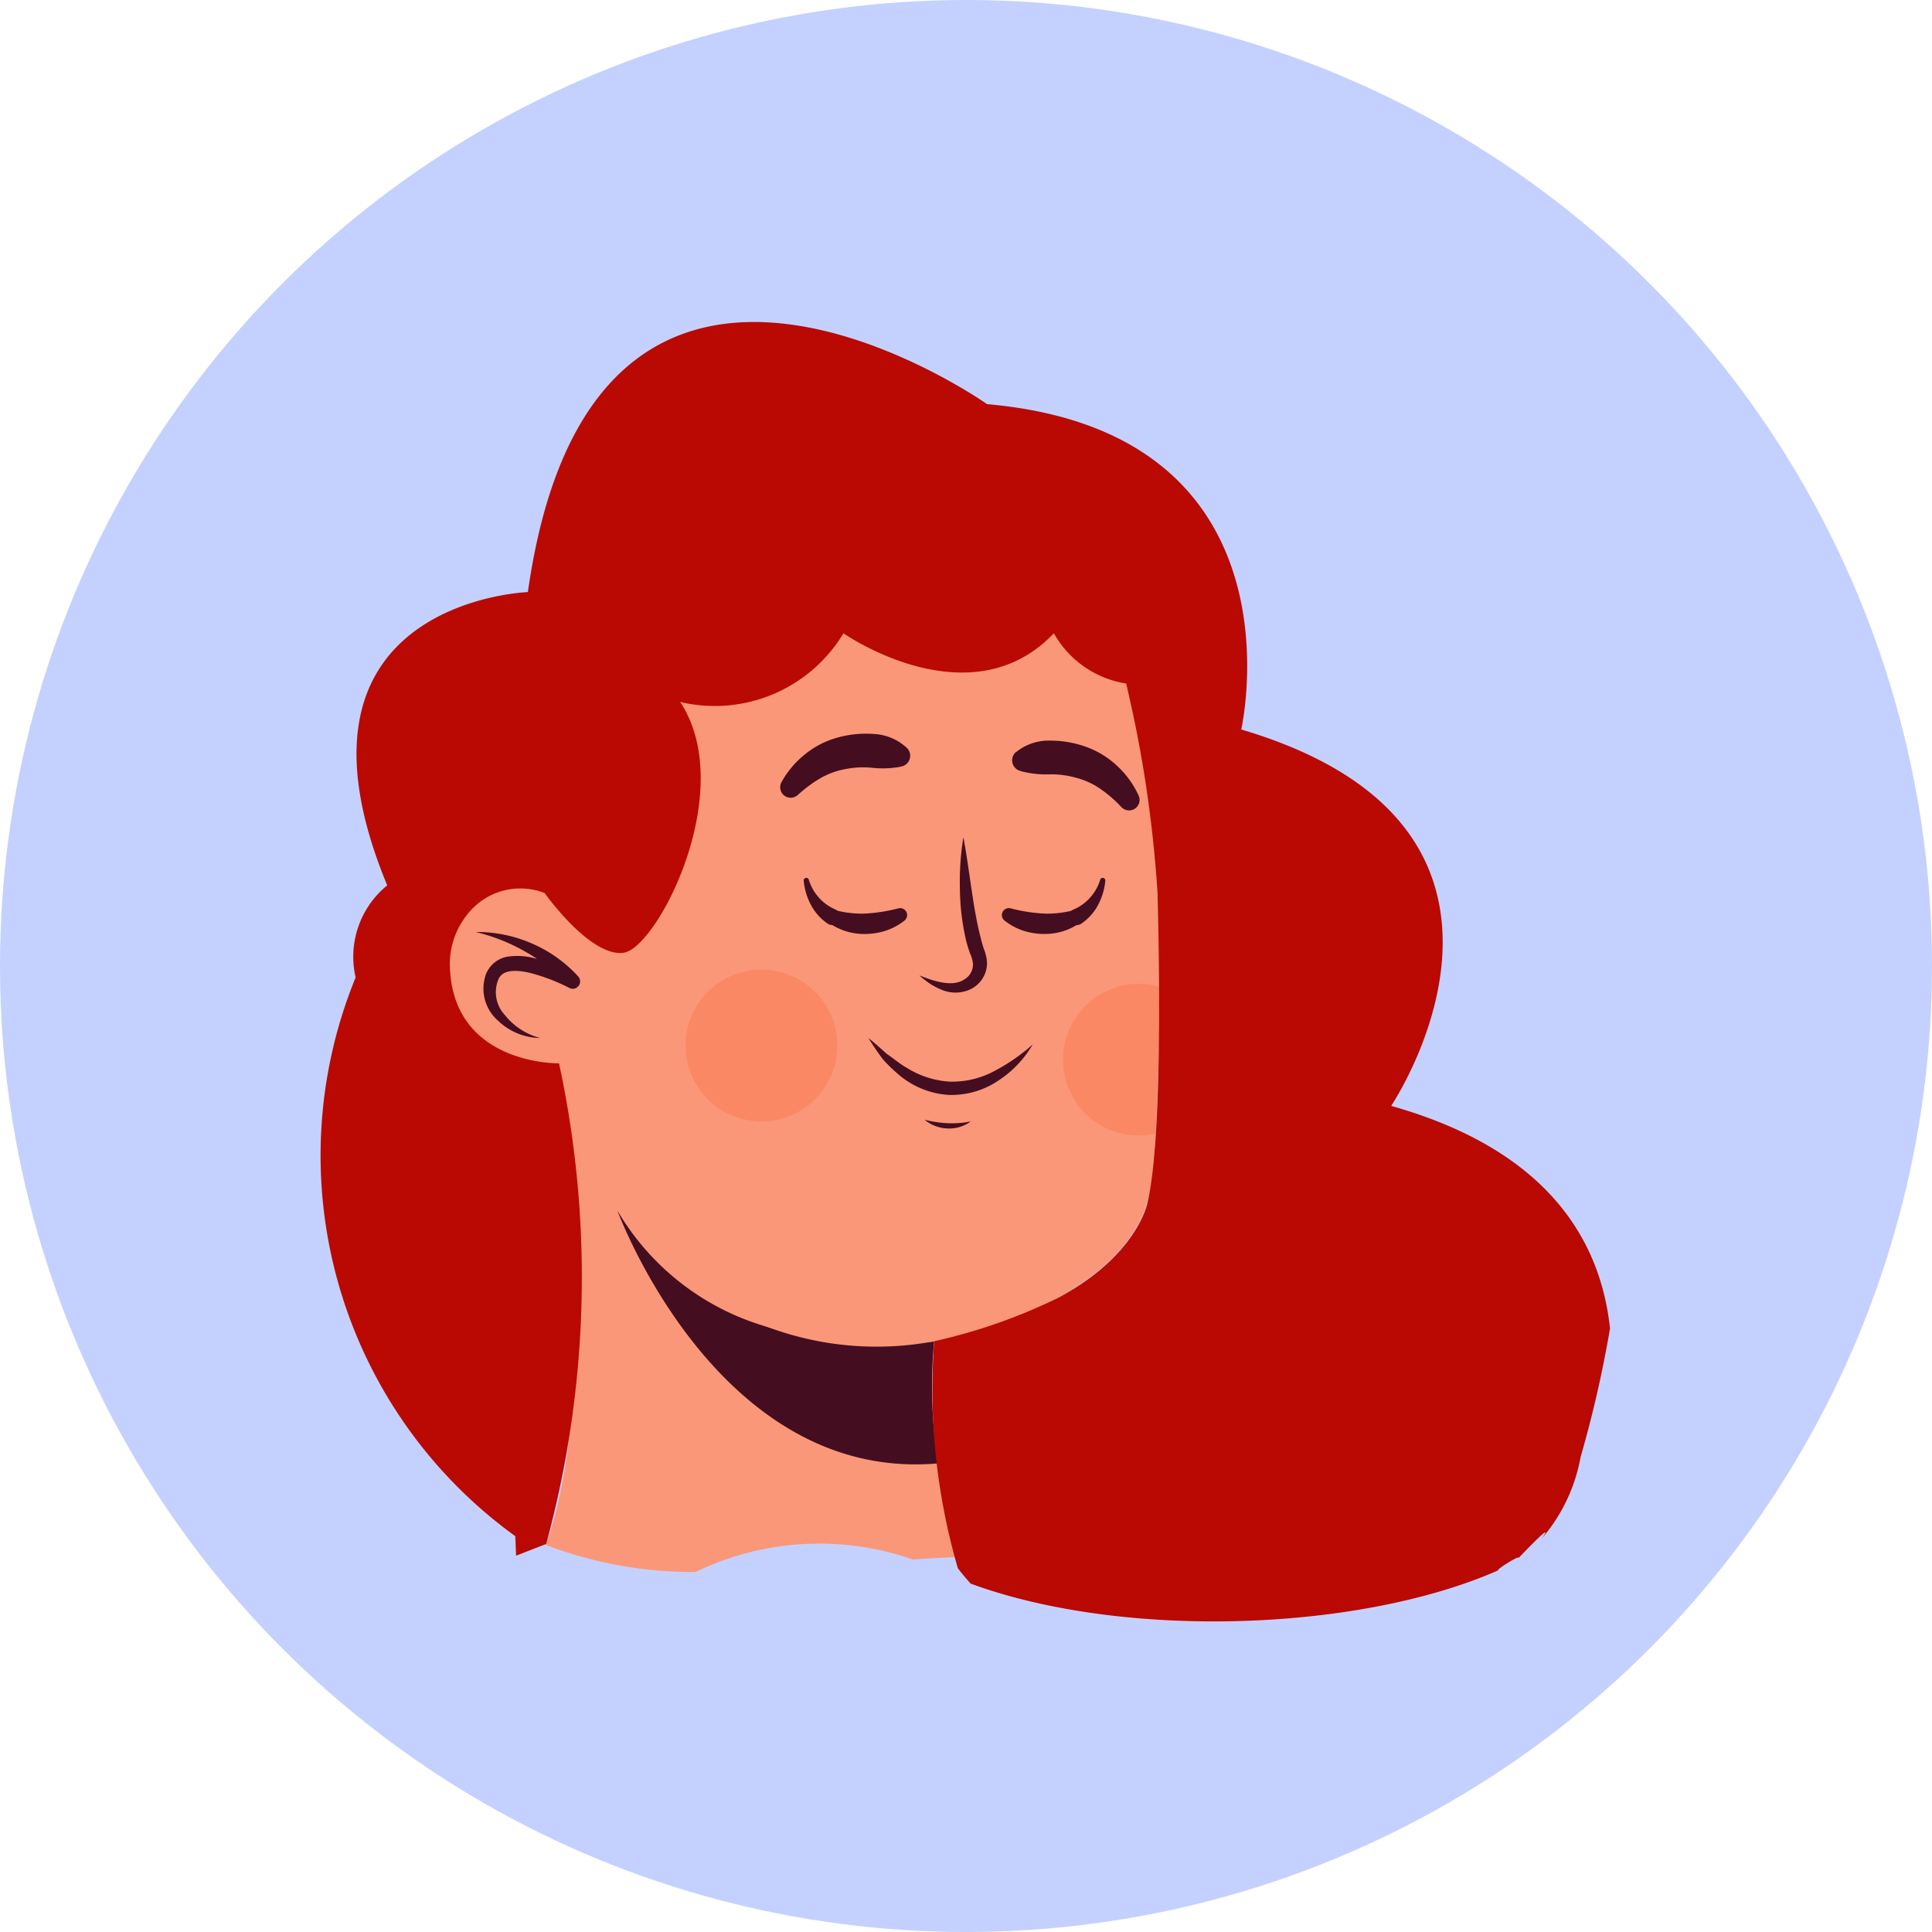 <svg id="Grupo_982810" data-name="Grupo 982810" xmlns="http://www.w3.org/2000/svg" width="90" height="90" viewBox="0 0 90 90">
  <circle id="Elipse_4780" data-name="Elipse 4780" cx="45" cy="45" r="45" transform="translate(0 0)" fill="#c4d1ff"/>
  <g id="Grupo_170963" data-name="Grupo 170963" transform="translate(14.931 15)">
    <g id="Grupo_170964" data-name="Grupo 170964" transform="translate(0 0)">
      <path id="Trazado_166729" data-name="Trazado 166729" d="M49.641,57.538c-.644.024-1.3.064-1.969.11a13.208,13.208,0,0,0-10.119.581,19.167,19.167,0,0,1-7.047-1.287c.025-.01.054-.017.079-.028,2.559-7.072.832-20.65.6-22.381-.012-.062-.016-.118-.028-.181L49.292,45.463a4.925,4.925,0,0,0-.636,2.018v.007a22.575,22.575,0,0,0,.188,5.682c.246,1.8.584,3.421.8,4.368" transform="translate(-20.078 0)" fill="#fa9778"/>
      <path id="Trazado_166730" data-name="Trazado 166730" d="M46.239,53.17C36.121,54.064,31.471,41.847,31.3,41.39A11.887,11.887,0,0,0,38.3,46.816a19.752,19.752,0,0,0,7.692.683c.021-.006.042-.005.063-.011a22.575,22.575,0,0,0,.188,5.682" transform="translate(-17.472 0)" fill="#450d20"/>
      <path id="Trazado_166731" data-name="Trazado 166731" d="M21.207,28.581a3.312,3.312,0,0,1,3.816-2.2,2.865,2.865,0,0,1,.471.214c-.02-5.325.973-11.117,4.788-14.189C38.489,5.8,49.8,8.641,51.988,14.953c1.7,4.9,2.159,10.539,2.154,16.013,0,2.333-.077,4.642-.187,6.845-.009.235-.024.463-.033.691a9.032,9.032,0,0,1-.482,2.9c-1.392,3.526-6.569,5.54-10.038,6.123A14.525,14.525,0,0,1,31.169,43.94a16.059,16.059,0,0,1-4.958-9.208,7.065,7.065,0,0,1-2.146-.294,5.525,5.525,0,0,1-2.428-2.188,4.386,4.386,0,0,1-.43-3.669" transform="translate(-15.054 0)" fill="#fa9778"/>
      <path id="Trazado_166732" data-name="Trazado 166732" d="M25.293,37.811a3.614,3.614,0,0,1-.91.084,3.534,3.534,0,0,1,.265-7.064,3.35,3.35,0,0,1,.832.135c0,2.333-.077,4.641-.187,6.845" transform="translate(13.608 0)" fill="#fa8864"/>
      <path id="Trazado_166733" data-name="Trazado 166733" d="M36,33.572a3.536,3.536,0,1,0,3.666-3.4A3.536,3.536,0,0,0,36,33.572" transform="translate(-18.993 0)" fill="#fa8864"/>
      <path id="Trazado_166734" data-name="Trazado 166734" d="M24.98,25.985a2.2,2.2,0,0,1-1.218,1.374.378.378,0,1,0,.338.669l.016-.011a2.42,2.42,0,0,0,.79-.907,3,3,0,0,0,.314-1.084.122.122,0,0,0-.236-.052Z" transform="translate(11.339 0)" fill="#450d20"/>
      <path id="Trazado_166735" data-name="Trazado 166735" d="M27.973,27.29a5.04,5.04,0,0,1-1.646.272,7.592,7.592,0,0,1-1.663-.247l-.022-.005a.325.325,0,0,0-.268.572,2.838,2.838,0,0,0,.919.487,3.236,3.236,0,0,0,1.056.137,2.822,2.822,0,0,0,1.915-.832.242.242,0,0,0-.248-.4Z" transform="translate(7.488 0)" fill="#450d20"/>
      <path id="Trazado_166736" data-name="Trazado 166736" d="M36.091,25.985a2.2,2.2,0,0,0,1.218,1.374.378.378,0,0,1-.25.713.362.362,0,0,1-.088-.044l-.016-.011a2.42,2.42,0,0,1-.79-.907,3,3,0,0,1-.314-1.084.122.122,0,0,1,.236-.052Z" transform="translate(-13.343 0)" fill="#450d20"/>
      <path id="Trazado_166737" data-name="Trazado 166737" d="M32.807,27.674a2.824,2.824,0,0,0,1.915.833,3.26,3.26,0,0,0,1.056-.138,2.827,2.827,0,0,0,.919-.487.325.325,0,0,0-.267-.572l-.022.005a7.6,7.6,0,0,1-1.663.247A5.046,5.046,0,0,1,33.1,27.29l-.042-.013a.243.243,0,0,0-.249.4" transform="translate(-9.492 0)" fill="#450d20"/>
      <path id="Trazado_166738" data-name="Trazado 166738" d="M34.549,33.642a5,5,0,0,1-1.6,1.691,3.9,3.9,0,0,1-2.313.673,3.957,3.957,0,0,1-2.244-.87,7.325,7.325,0,0,1-.852-.817c-.229-.318-.452-.636-.65-.964.307.242.585.5.865.748.314.207.592.458.911.633a4.22,4.22,0,0,0,2,.65,4.141,4.141,0,0,0,2.047-.471,8.823,8.823,0,0,0,1.844-1.273" transform="translate(-1.366 0)" fill="#450d20"/>
      <path id="Trazado_166739" data-name="Trazado 166739" d="M31.931,37.243a1.679,1.679,0,0,1-1.088.324,1.756,1.756,0,0,1-1.062-.405,5.578,5.578,0,0,0,1.072.161,4.64,4.64,0,0,0,1.078-.08" transform="translate(-1.643 0)" fill="#450d20"/>
      <path id="Trazado_166740" data-name="Trazado 166740" d="M38.5,19.836a2.427,2.427,0,0,0-1.559-.645,4.872,4.872,0,0,0-1.693.176,4.109,4.109,0,0,0-1.515.794,4.3,4.3,0,0,0-1.061,1.26.489.489,0,0,0,.735.625l.043-.036a6.007,6.007,0,0,1,1.037-.763,3.545,3.545,0,0,1,1.13-.415,4.318,4.318,0,0,1,1.21-.072,4.617,4.617,0,0,0,1.292-.026l.13-.027a.511.511,0,0,0,.251-.871" transform="translate(-11.19 0)" fill="#450d20"/>
      <path id="Trazado_166741" data-name="Trazado 166741" d="M22.1,20.027a2.421,2.421,0,0,1,1.6-.526,4.877,4.877,0,0,1,1.676.3,4.134,4.134,0,0,1,1.451.905,4.312,4.312,0,0,1,.963,1.336.489.489,0,0,1-.78.569l-.039-.04a6.031,6.031,0,0,0-.978-.838,3.534,3.534,0,0,0-1.1-.5,4.32,4.32,0,0,0-1.2-.162,4.651,4.651,0,0,1-1.286-.123l-.128-.036a.512.512,0,0,1-.352-.633.5.5,0,0,1,.167-.255" transform="translate(10.312 0)" fill="#450d20"/>
      <path id="Trazado_166742" data-name="Trazado 166742" d="M31.06,23.994c.151.794.255,1.581.371,2.361s.236,1.554.428,2.294c.044.185.094.368.153.545a1.957,1.957,0,0,1,.152.681,1.361,1.361,0,0,1-.779,1.212,1.653,1.653,0,0,1-1.335.021,3.247,3.247,0,0,1-1.031-.671c.722.3,1.57.55,2.1.18a.807.807,0,0,0,.39-.731,1.5,1.5,0,0,0-.136-.47c-.071-.2-.133-.4-.184-.6A11.085,11.085,0,0,1,30.9,26.4a12.761,12.761,0,0,1,.164-2.406" transform="translate(-1.115 0)" fill="#450d20"/>
      <path id="Trazado_166743" data-name="Trazado 166743" d="M47.976,28.415a8.77,8.77,0,0,1,2.367.946,6.825,6.825,0,0,1,1.889,1.573l.428-.527a7.915,7.915,0,0,0-2.023-.789,3.029,3.029,0,0,0-1.167-.053,1.32,1.32,0,0,0-1.01.816,1.982,1.982,0,0,0,.571,2.174,2.88,2.88,0,0,0,1.958.8,3.114,3.114,0,0,1-1.654-1.076,1.559,1.559,0,0,1-.3-1.645c.188-.473.817-.461,1.447-.32a8.872,8.872,0,0,1,1.846.7l.018.009a.343.343,0,0,0,.462-.147.347.347,0,0,0-.053-.39,6.241,6.241,0,0,0-2.2-1.554,6.393,6.393,0,0,0-2.579-.516" transform="translate(-40.753 0)" fill="#450d20"/>
      <path id="Trazado_166744" data-name="Trazado 166744" d="M1.636,30.534h0a4.285,4.285,0,0,1,1.471-4.29C-2.374,13,9.659,12.581,9.659,12.581,12.737-9.106,31.05,3.826,31.05,3.826c15,1.322,11.84,15.156,11.84,15.156,15.668,4.635,6.984,17.535,6.984,17.535,7.394,2.081,9.771,6.365,10.195,10.369a54.268,54.268,0,0,1-1.37,5.988,7.97,7.97,0,0,1-1.805,3.793c.577-.809-.5.306-1.081.906.03-.155-1.381.773-.838.53-6.555,2.933-17.611,3.273-24.688.668-.393-.436-.6-.72-.6-.72a29.931,29.931,0,0,1-1.1-10.571,25.848,25.848,0,0,0,5.756-2.013c3.7-1.965,4.175-4.416,4.175-4.416.826-3.4.471-14.437.471-14.437a57.275,57.275,0,0,0-1.461-9.773A4.705,4.705,0,0,1,34.161,14.5c-3.916,4.117-9.8,0-9.8,0a7,7,0,0,1-7.607,3.2c2.727,4.133-1.085,11.506-2.651,11.687S10.44,26.6,10.44,26.6a3.129,3.129,0,0,0-3.119.5,3.7,3.7,0,0,0-1.288,3.083c.248,4.448,5.077,4.352,5.077,4.352a47.23,47.23,0,0,1-.6,22.389l-1.4.546-.037-.91-.09-.065A21.87,21.87,0,0,1,1.636,30.534" transform="translate(0 0)" fill="#b90902"/>
    </g>
  </g>
</svg>
